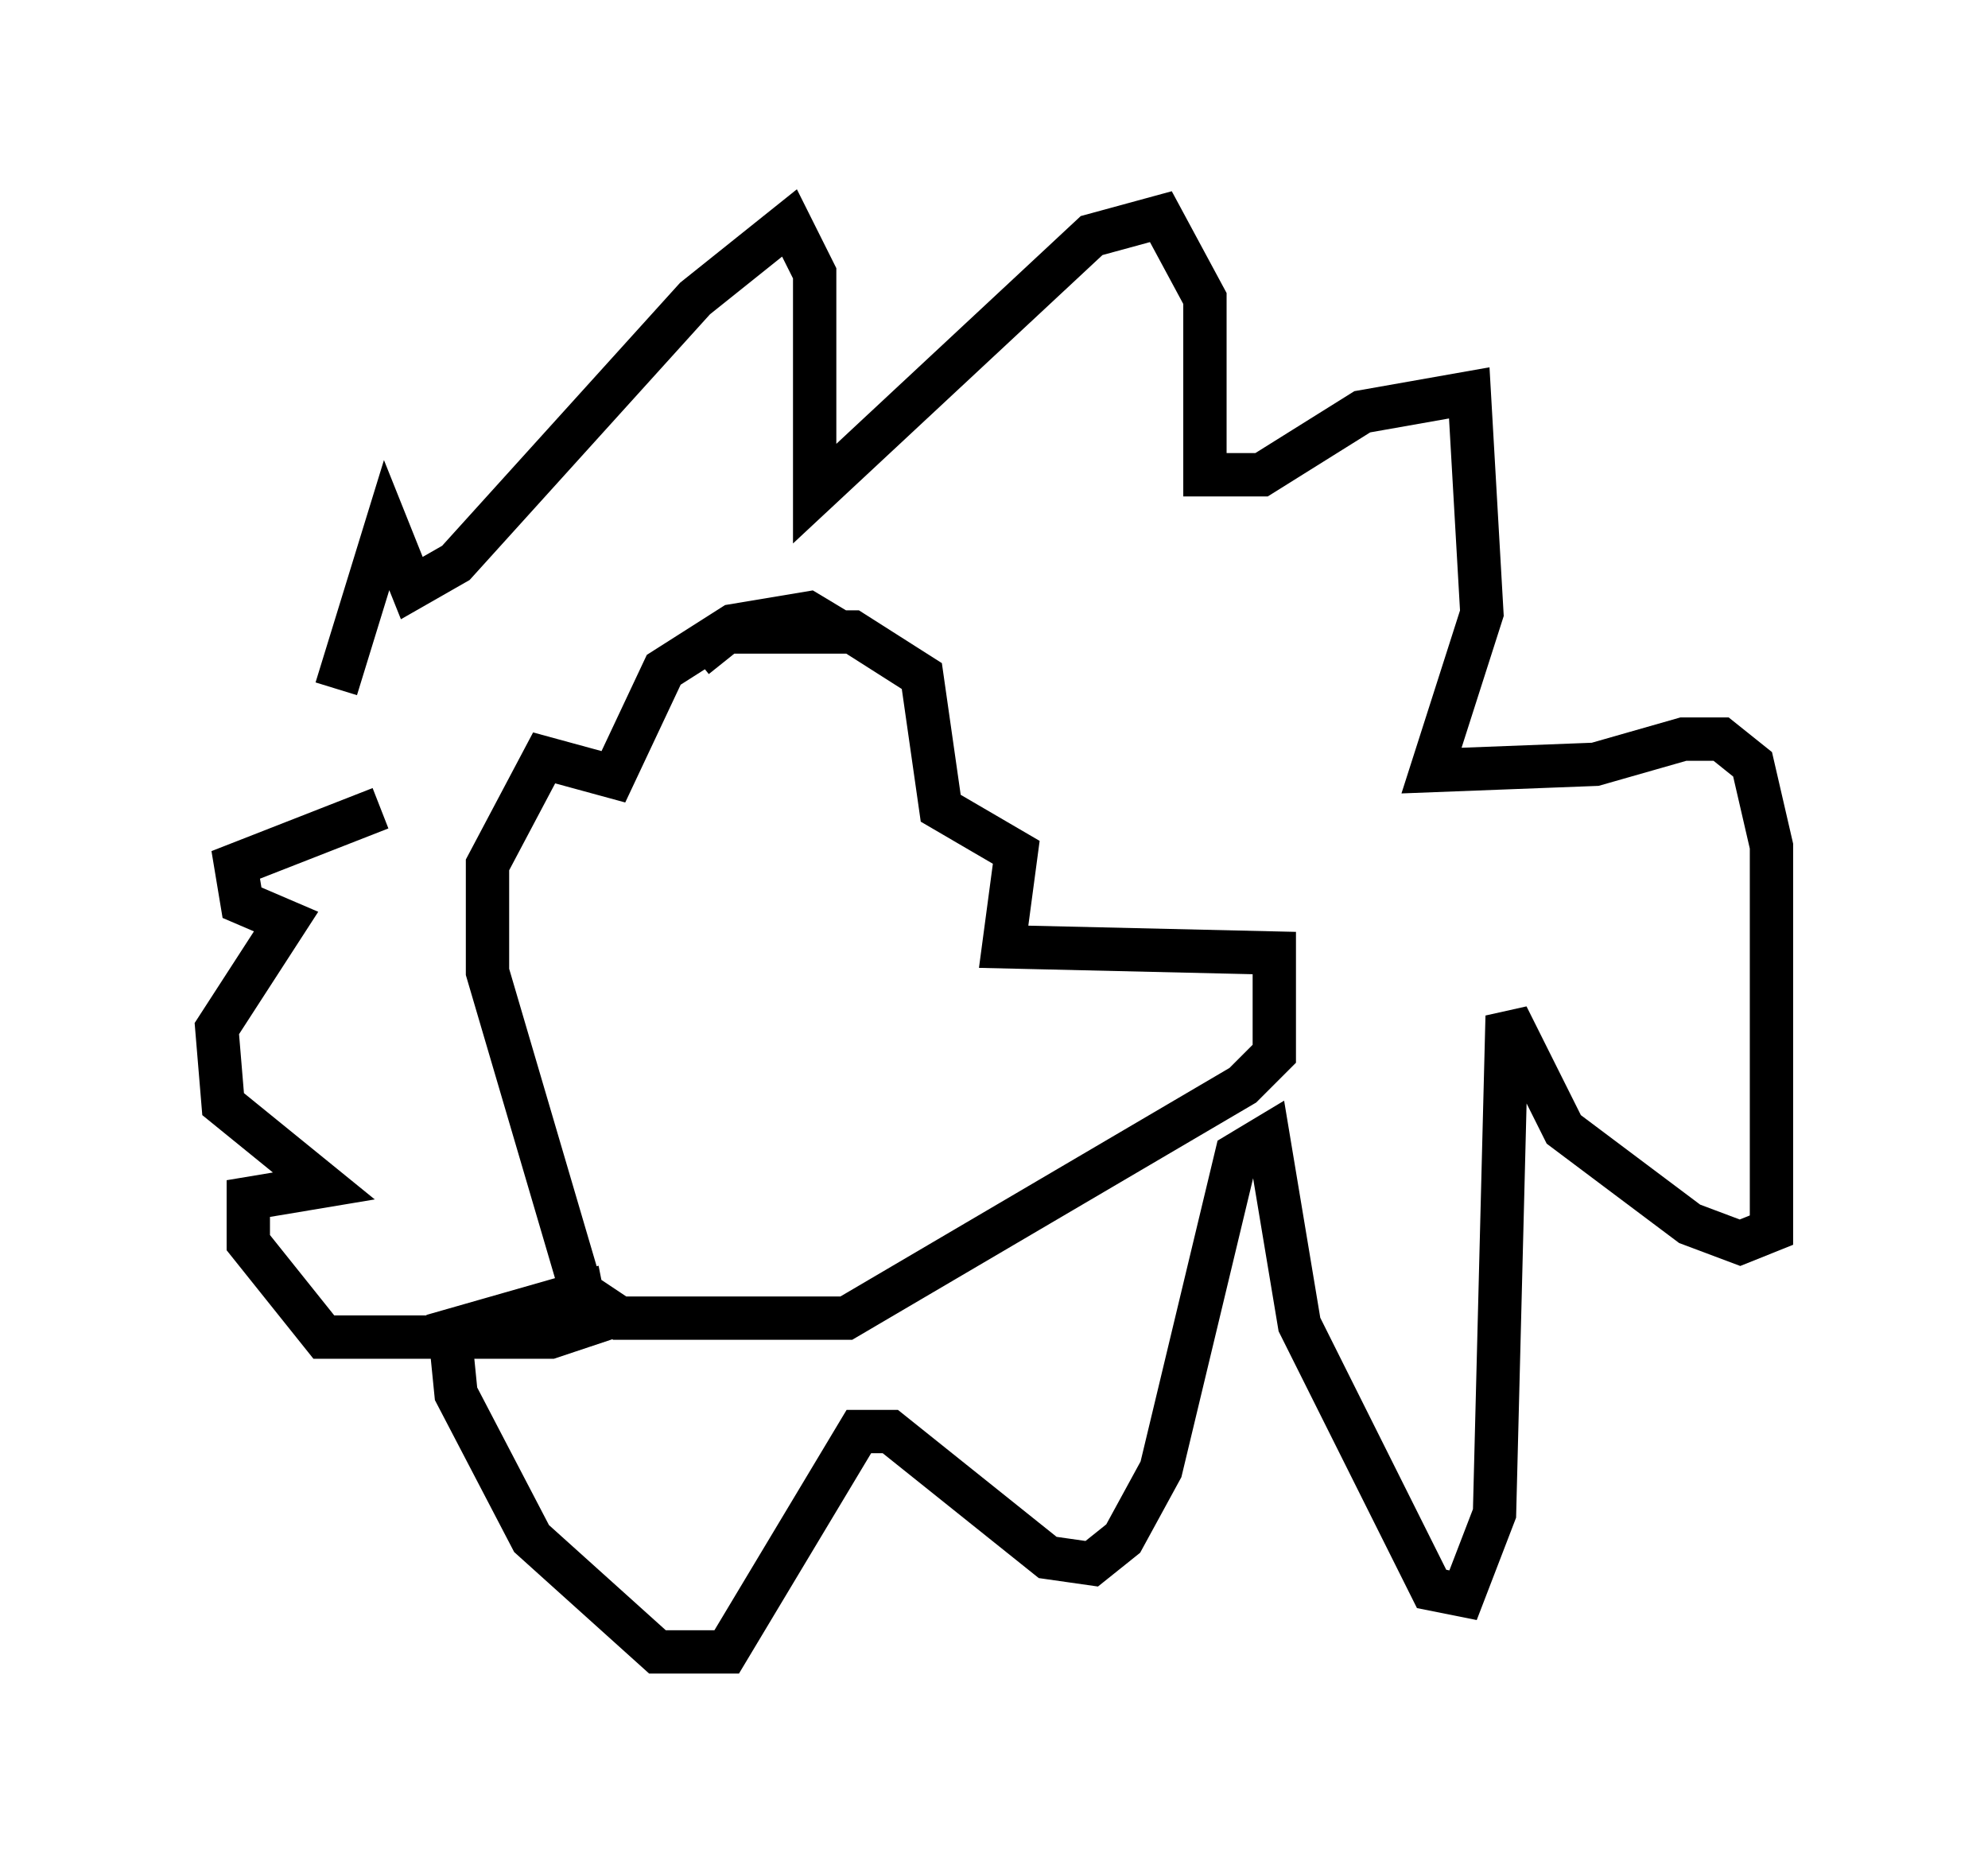 <?xml version="1.0" encoding="utf-8" ?>
<svg baseProfile="full" height="43.117" version="1.1" width="45.877" xmlns="http://www.w3.org/2000/svg" xmlns:ev="http://www.w3.org/2001/xml-events" xmlns:xlink="http://www.w3.org/1999/xlink"><defs /><rect fill="white" height="43.117" width="45.877" x="0" y="0" /><path d="M7.615, 19.67 m0.145, -3.777 l1.162, -3.777 0.581, 1.453 l1.017, -0.581 5.52, -6.101 l2.179, -1.743 0.581, 1.162 l0.0, 5.084 6.391, -5.955 l1.598, -0.436 1.017, 1.888 l0.0, 4.067 1.307, 0.0 l2.324, -1.453 2.469, -0.436 l0.291, 5.084 -1.162, 3.631 l3.777, -0.145 2.034, -0.581 l0.872, 0.0 0.726, 0.581 l0.436, 1.888 0.0, 8.86 l-0.726, 0.291 -1.162, -0.436 l-2.905, -2.179 -1.307, -2.615 l-0.291, 11.475 -0.726, 1.888 l-0.726, -0.145 -3.05, -6.101 l-0.726, -4.358 -0.726, 0.436 l-1.743, 7.263 -0.872, 1.598 l-0.726, 0.581 -1.017, -0.145 l-3.631, -2.905 -0.726, 0.0 l-3.05, 5.084 -1.598, 0.0 l-2.905, -2.615 -1.743, -3.341 l-0.145, -1.453 3.05, -0.872 l0.145, 0.726 -0.872, 0.291 l-5.229, 0.0 -1.743, -2.179 l0.0, -1.017 1.743, -0.291 l-2.324, -1.888 -0.145, -1.743 l1.598, -2.469 -1.017, -0.436 l-0.145, -0.872 3.341, -1.307 m10.603, -4.067 l-0.726, -0.436 -1.743, 0.291 l-1.598, 1.017 -1.162, 2.469 l-1.598, -0.436 -1.307, 2.469 l0.0, 2.469 2.179, 7.408 l0.872, 0.581 5.229, 0.0 l9.151, -5.374 0.726, -0.726 l0.0, -2.324 -6.246, -0.145 l0.291, -2.179 -1.743, -1.017 l-0.436, -3.05 -1.598, -1.017 l-2.905, 0.0 -0.726, 0.581 " fill="none" stroke="black" stroke-width="1" /></svg>